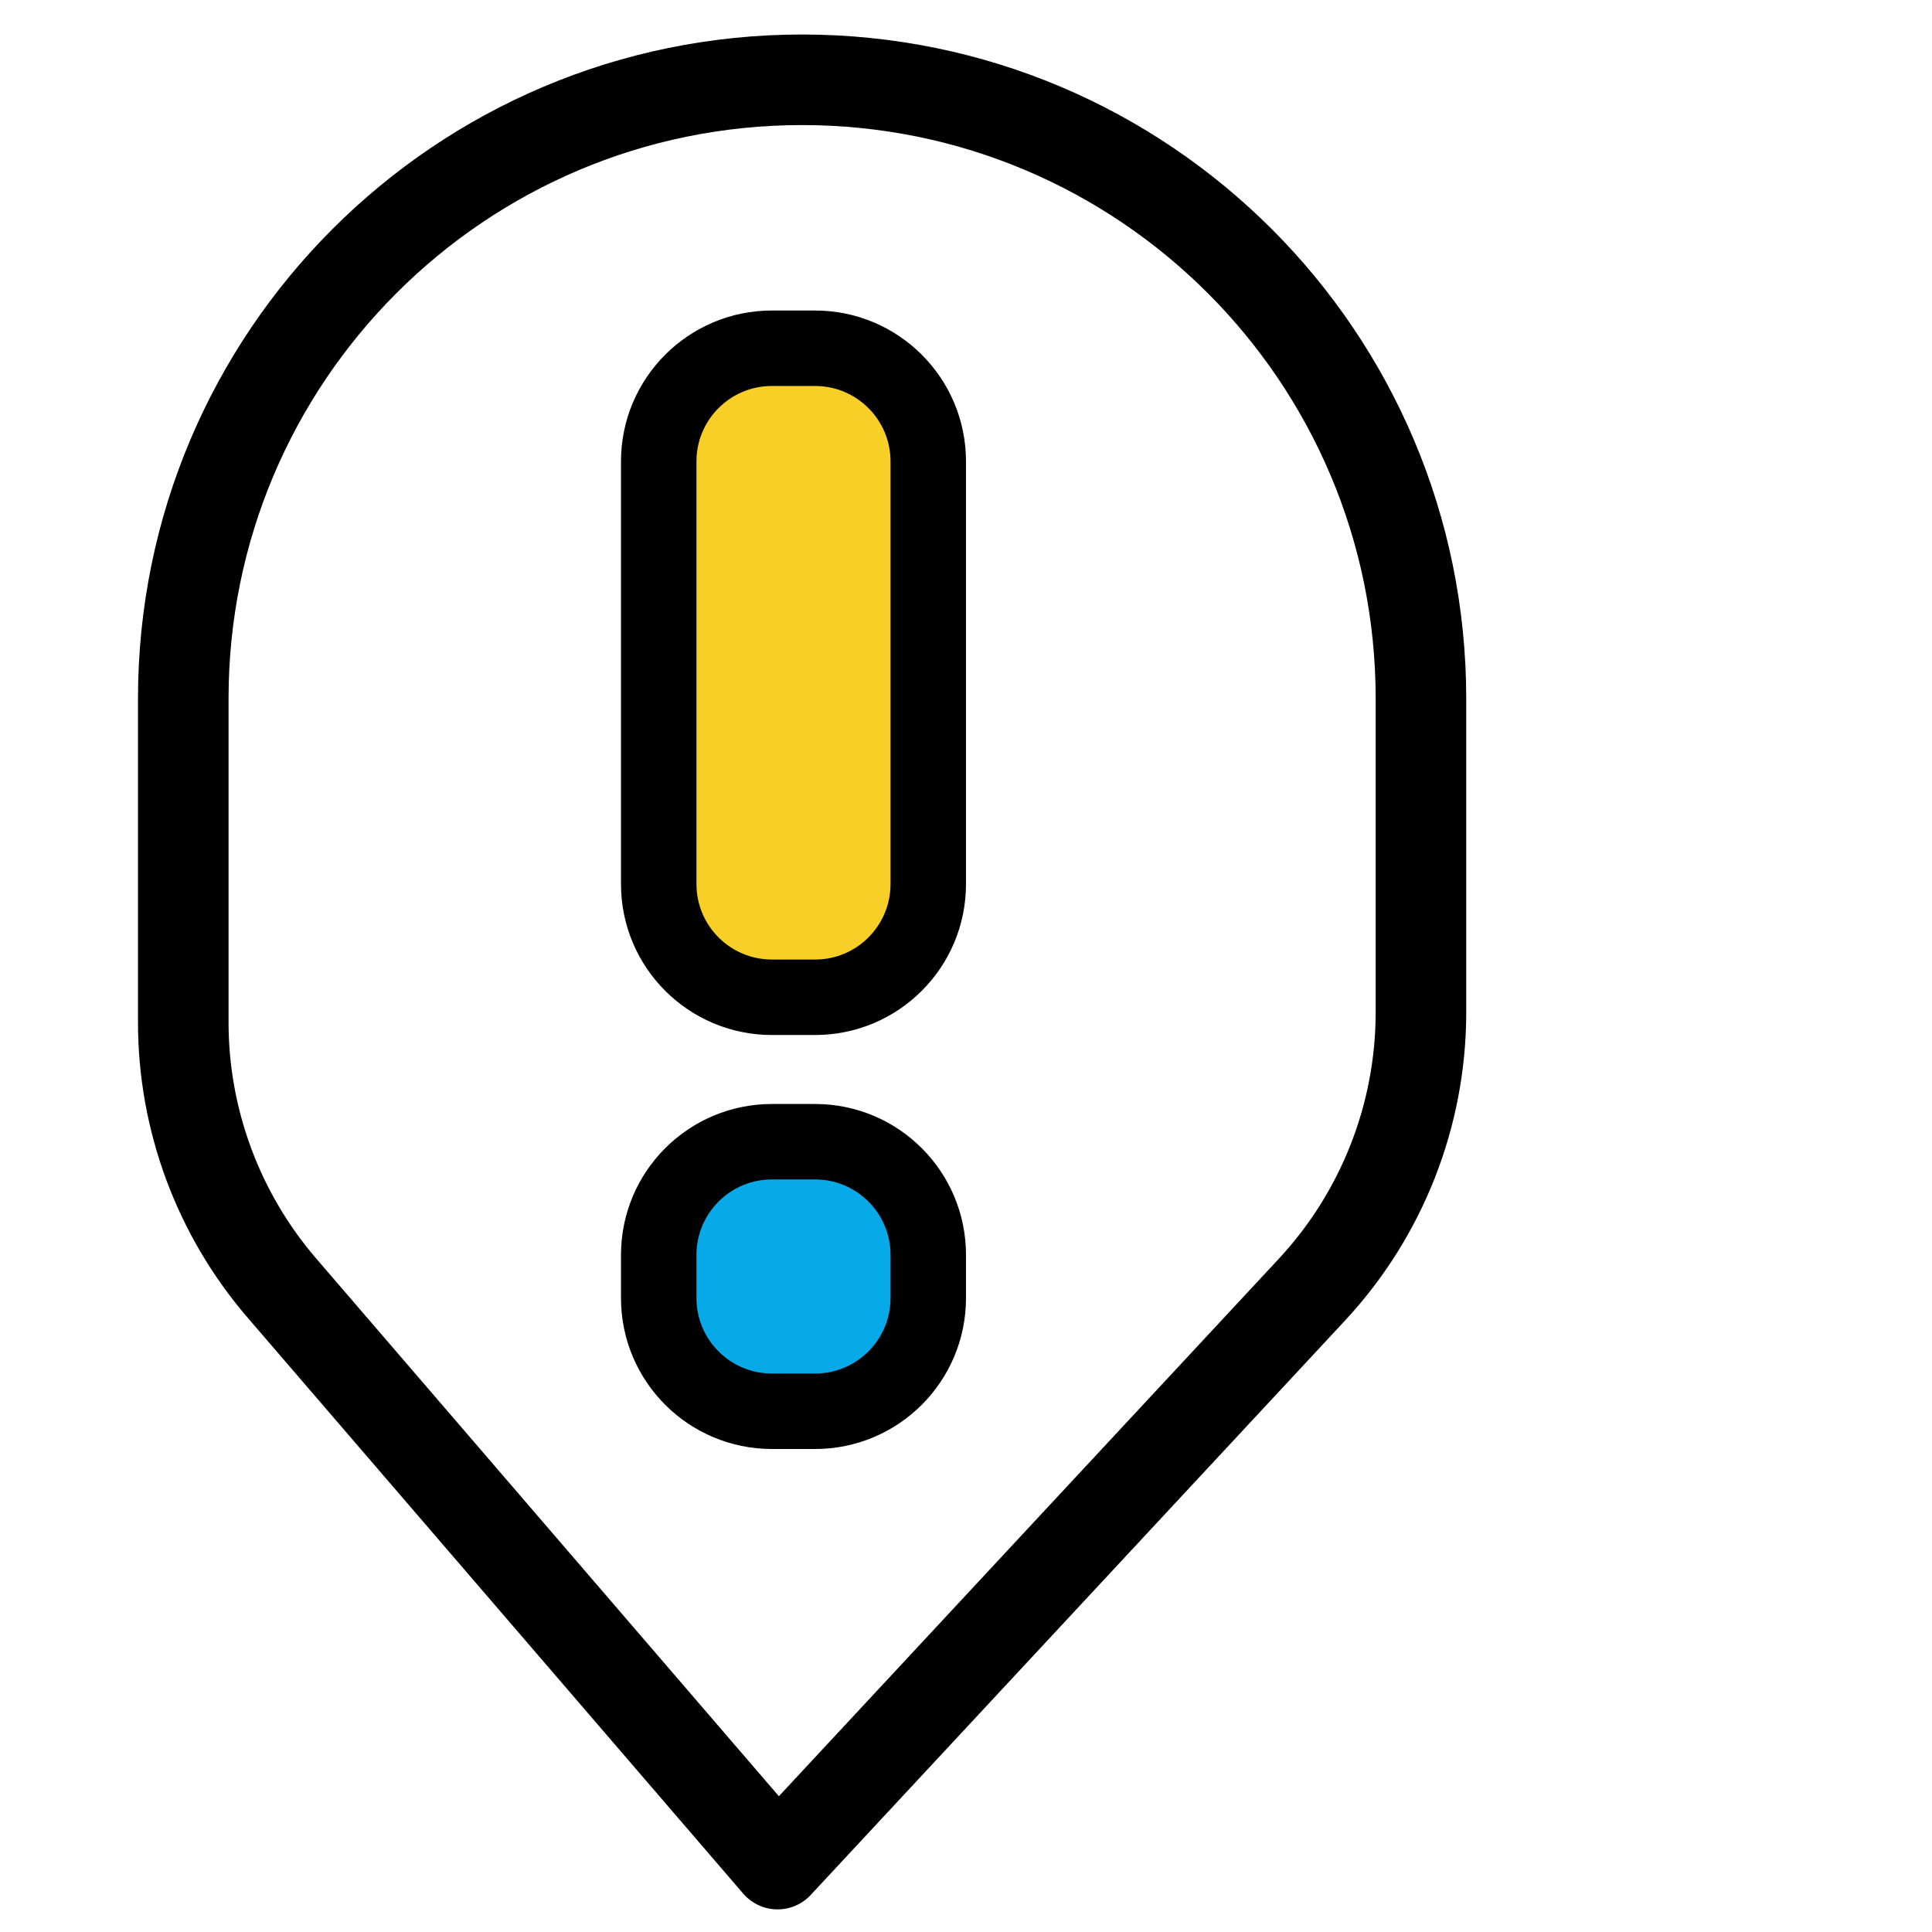 <svg width="64" height="64" viewBox="0 0 64 64" fill="none" xmlns="http://www.w3.org/2000/svg">
<path d="M43.456 42.725L25.758 61.751L9.338 42.669C7.23 40.219 6.071 37.095 6.071 33.863L6.071 23.143C6.071 11.821 15.249 2.643 26.571 2.643C37.893 2.643 47.071 11.821 47.071 23.143L47.071 33.531C47.071 36.942 45.779 40.227 43.456 42.725Z" stroke="black" stroke-width="3" stroke-linecap="round" stroke-linejoin="round"/>
<path d="M27 46.75L25.571 46.75C23.5 46.75 21.821 45.071 21.821 43L21.821 41.571C21.821 39.5 23.5 37.821 25.571 37.821L27 37.821C29.071 37.821 30.75 39.5 30.75 41.571L30.75 43C30.75 45.071 29.071 46.75 27 46.75Z" fill="#06AAE9" stroke="black" stroke-width="2.5"/>
<path d="M27 33.036L25.571 33.036C23.5 33.036 21.821 31.357 21.821 29.286L21.821 15.286C21.821 13.215 23.5 11.536 25.571 11.536L27 11.536C29.071 11.536 30.75 13.215 30.75 15.286L30.75 29.286C30.75 31.357 29.071 33.036 27 33.036Z" fill="#F8CF26" stroke="black" stroke-width="2.5"/>
</svg>
